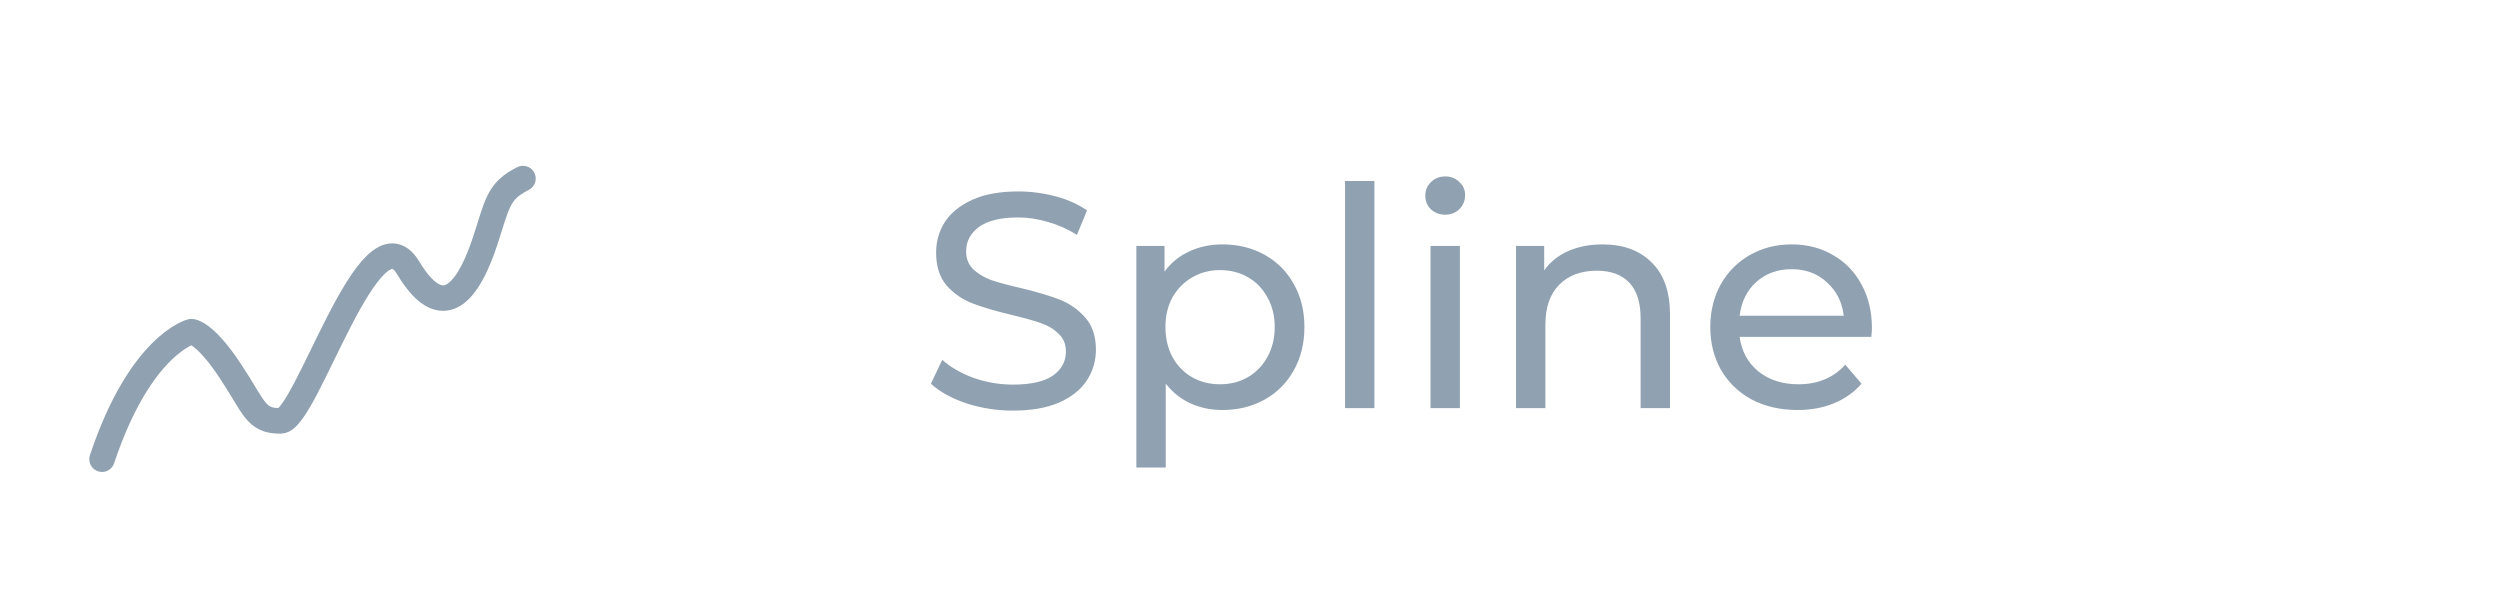 <svg width="98" height="24" viewBox="0 0 98 24" fill="none" xmlns="http://www.w3.org/2000/svg">
<path d="M4 18C5.5 13.5 7.5 13 7.5 13C7.5 13 8 12.999 9 14.5C10 16 10 16.5 11 16.5C12 16.5 14.5 8 16 10.5C17.5 13 18.5 11 19 9.5C19.5 8 19.5 7.5 20.5 7" stroke="#90A1B1" stroke-linecap="round" stroke-linejoin="round"/>
<path d="M39.708 16.096C39.076 16.096 38.464 16 37.872 15.808C37.288 15.608 36.828 15.352 36.492 15.04L36.936 14.104C37.256 14.392 37.664 14.628 38.16 14.812C38.664 14.988 39.18 15.076 39.708 15.076C40.404 15.076 40.924 14.96 41.268 14.728C41.612 14.488 41.784 14.172 41.784 13.78C41.784 13.492 41.688 13.26 41.496 13.084C41.312 12.9 41.08 12.76 40.8 12.664C40.528 12.568 40.14 12.46 39.636 12.34C39.004 12.188 38.492 12.036 38.1 11.884C37.716 11.732 37.384 11.5 37.104 11.188C36.832 10.868 36.696 10.44 36.696 9.904C36.696 9.456 36.812 9.052 37.044 8.692C37.284 8.332 37.644 8.044 38.124 7.828C38.604 7.612 39.2 7.504 39.912 7.504C40.408 7.504 40.896 7.568 41.376 7.696C41.856 7.824 42.268 8.008 42.612 8.248L42.216 9.208C41.864 8.984 41.488 8.816 41.088 8.704C40.688 8.584 40.296 8.524 39.912 8.524C39.232 8.524 38.72 8.648 38.376 8.896C38.04 9.144 37.872 9.464 37.872 9.856C37.872 10.144 37.968 10.38 38.16 10.564C38.352 10.74 38.588 10.88 38.868 10.984C39.156 11.08 39.544 11.184 40.032 11.296C40.664 11.448 41.172 11.6 41.556 11.752C41.94 11.904 42.268 12.136 42.54 12.448C42.82 12.76 42.96 13.18 42.96 13.708C42.96 14.148 42.84 14.552 42.6 14.92C42.36 15.28 41.996 15.568 41.508 15.784C41.02 15.992 40.42 16.096 39.708 16.096ZM47.917 9.58C48.533 9.58 49.085 9.716 49.573 9.988C50.061 10.26 50.441 10.64 50.713 11.128C50.993 11.616 51.133 12.18 51.133 12.82C51.133 13.46 50.993 14.028 50.713 14.524C50.441 15.012 50.061 15.392 49.573 15.664C49.085 15.936 48.533 16.072 47.917 16.072C47.461 16.072 47.041 15.984 46.657 15.808C46.281 15.632 45.961 15.376 45.697 15.04V18.328H44.545V9.64H45.649V10.648C45.905 10.296 46.229 10.032 46.621 9.856C47.013 9.672 47.445 9.58 47.917 9.58ZM47.821 15.064C48.229 15.064 48.593 14.972 48.913 14.788C49.241 14.596 49.497 14.332 49.681 13.996C49.873 13.652 49.969 13.26 49.969 12.82C49.969 12.38 49.873 11.992 49.681 11.656C49.497 11.312 49.241 11.048 48.913 10.864C48.593 10.68 48.229 10.588 47.821 10.588C47.421 10.588 47.057 10.684 46.729 10.876C46.409 11.06 46.153 11.32 45.961 11.656C45.777 11.992 45.685 12.38 45.685 12.82C45.685 13.26 45.777 13.652 45.961 13.996C46.145 14.332 46.401 14.596 46.729 14.788C47.057 14.972 47.421 15.064 47.821 15.064ZM52.725 7.096H53.877V16H52.725V7.096ZM56.076 9.64H57.228V16H56.076V9.64ZM56.652 8.416C56.428 8.416 56.24 8.344 56.088 8.2C55.944 8.056 55.872 7.88 55.872 7.672C55.872 7.464 55.944 7.288 56.088 7.144C56.24 6.992 56.428 6.916 56.652 6.916C56.876 6.916 57.06 6.988 57.204 7.132C57.356 7.268 57.432 7.44 57.432 7.648C57.432 7.864 57.356 8.048 57.204 8.2C57.06 8.344 56.876 8.416 56.652 8.416ZM62.824 9.58C63.632 9.58 64.272 9.816 64.744 10.288C65.224 10.752 65.464 11.436 65.464 12.34V16H64.312V12.472C64.312 11.856 64.164 11.392 63.868 11.08C63.572 10.768 63.148 10.612 62.596 10.612C61.972 10.612 61.48 10.796 61.12 11.164C60.76 11.524 60.58 12.044 60.58 12.724V16H59.428V9.64H60.532V10.6C60.764 10.272 61.076 10.02 61.468 9.844C61.868 9.668 62.32 9.58 62.824 9.58ZM73.379 12.856C73.379 12.944 73.371 13.06 73.355 13.204H68.195C68.267 13.764 68.511 14.216 68.927 14.56C69.351 14.896 69.875 15.064 70.499 15.064C71.259 15.064 71.871 14.808 72.335 14.296L72.971 15.04C72.683 15.376 72.323 15.632 71.891 15.808C71.467 15.984 70.991 16.072 70.463 16.072C69.791 16.072 69.195 15.936 68.675 15.664C68.155 15.384 67.751 14.996 67.463 14.5C67.183 14.004 67.043 13.444 67.043 12.82C67.043 12.204 67.179 11.648 67.451 11.152C67.731 10.656 68.111 10.272 68.591 10C69.079 9.72 69.627 9.58 70.235 9.58C70.843 9.58 71.383 9.72 71.855 10C72.335 10.272 72.707 10.656 72.971 11.152C73.243 11.648 73.379 12.216 73.379 12.856ZM70.235 10.552C69.683 10.552 69.219 10.72 68.843 11.056C68.475 11.392 68.259 11.832 68.195 12.376H72.275C72.211 11.84 71.991 11.404 71.615 11.068C71.247 10.724 70.787 10.552 70.235 10.552Z" fill="#90A1B1"/>
</svg>
